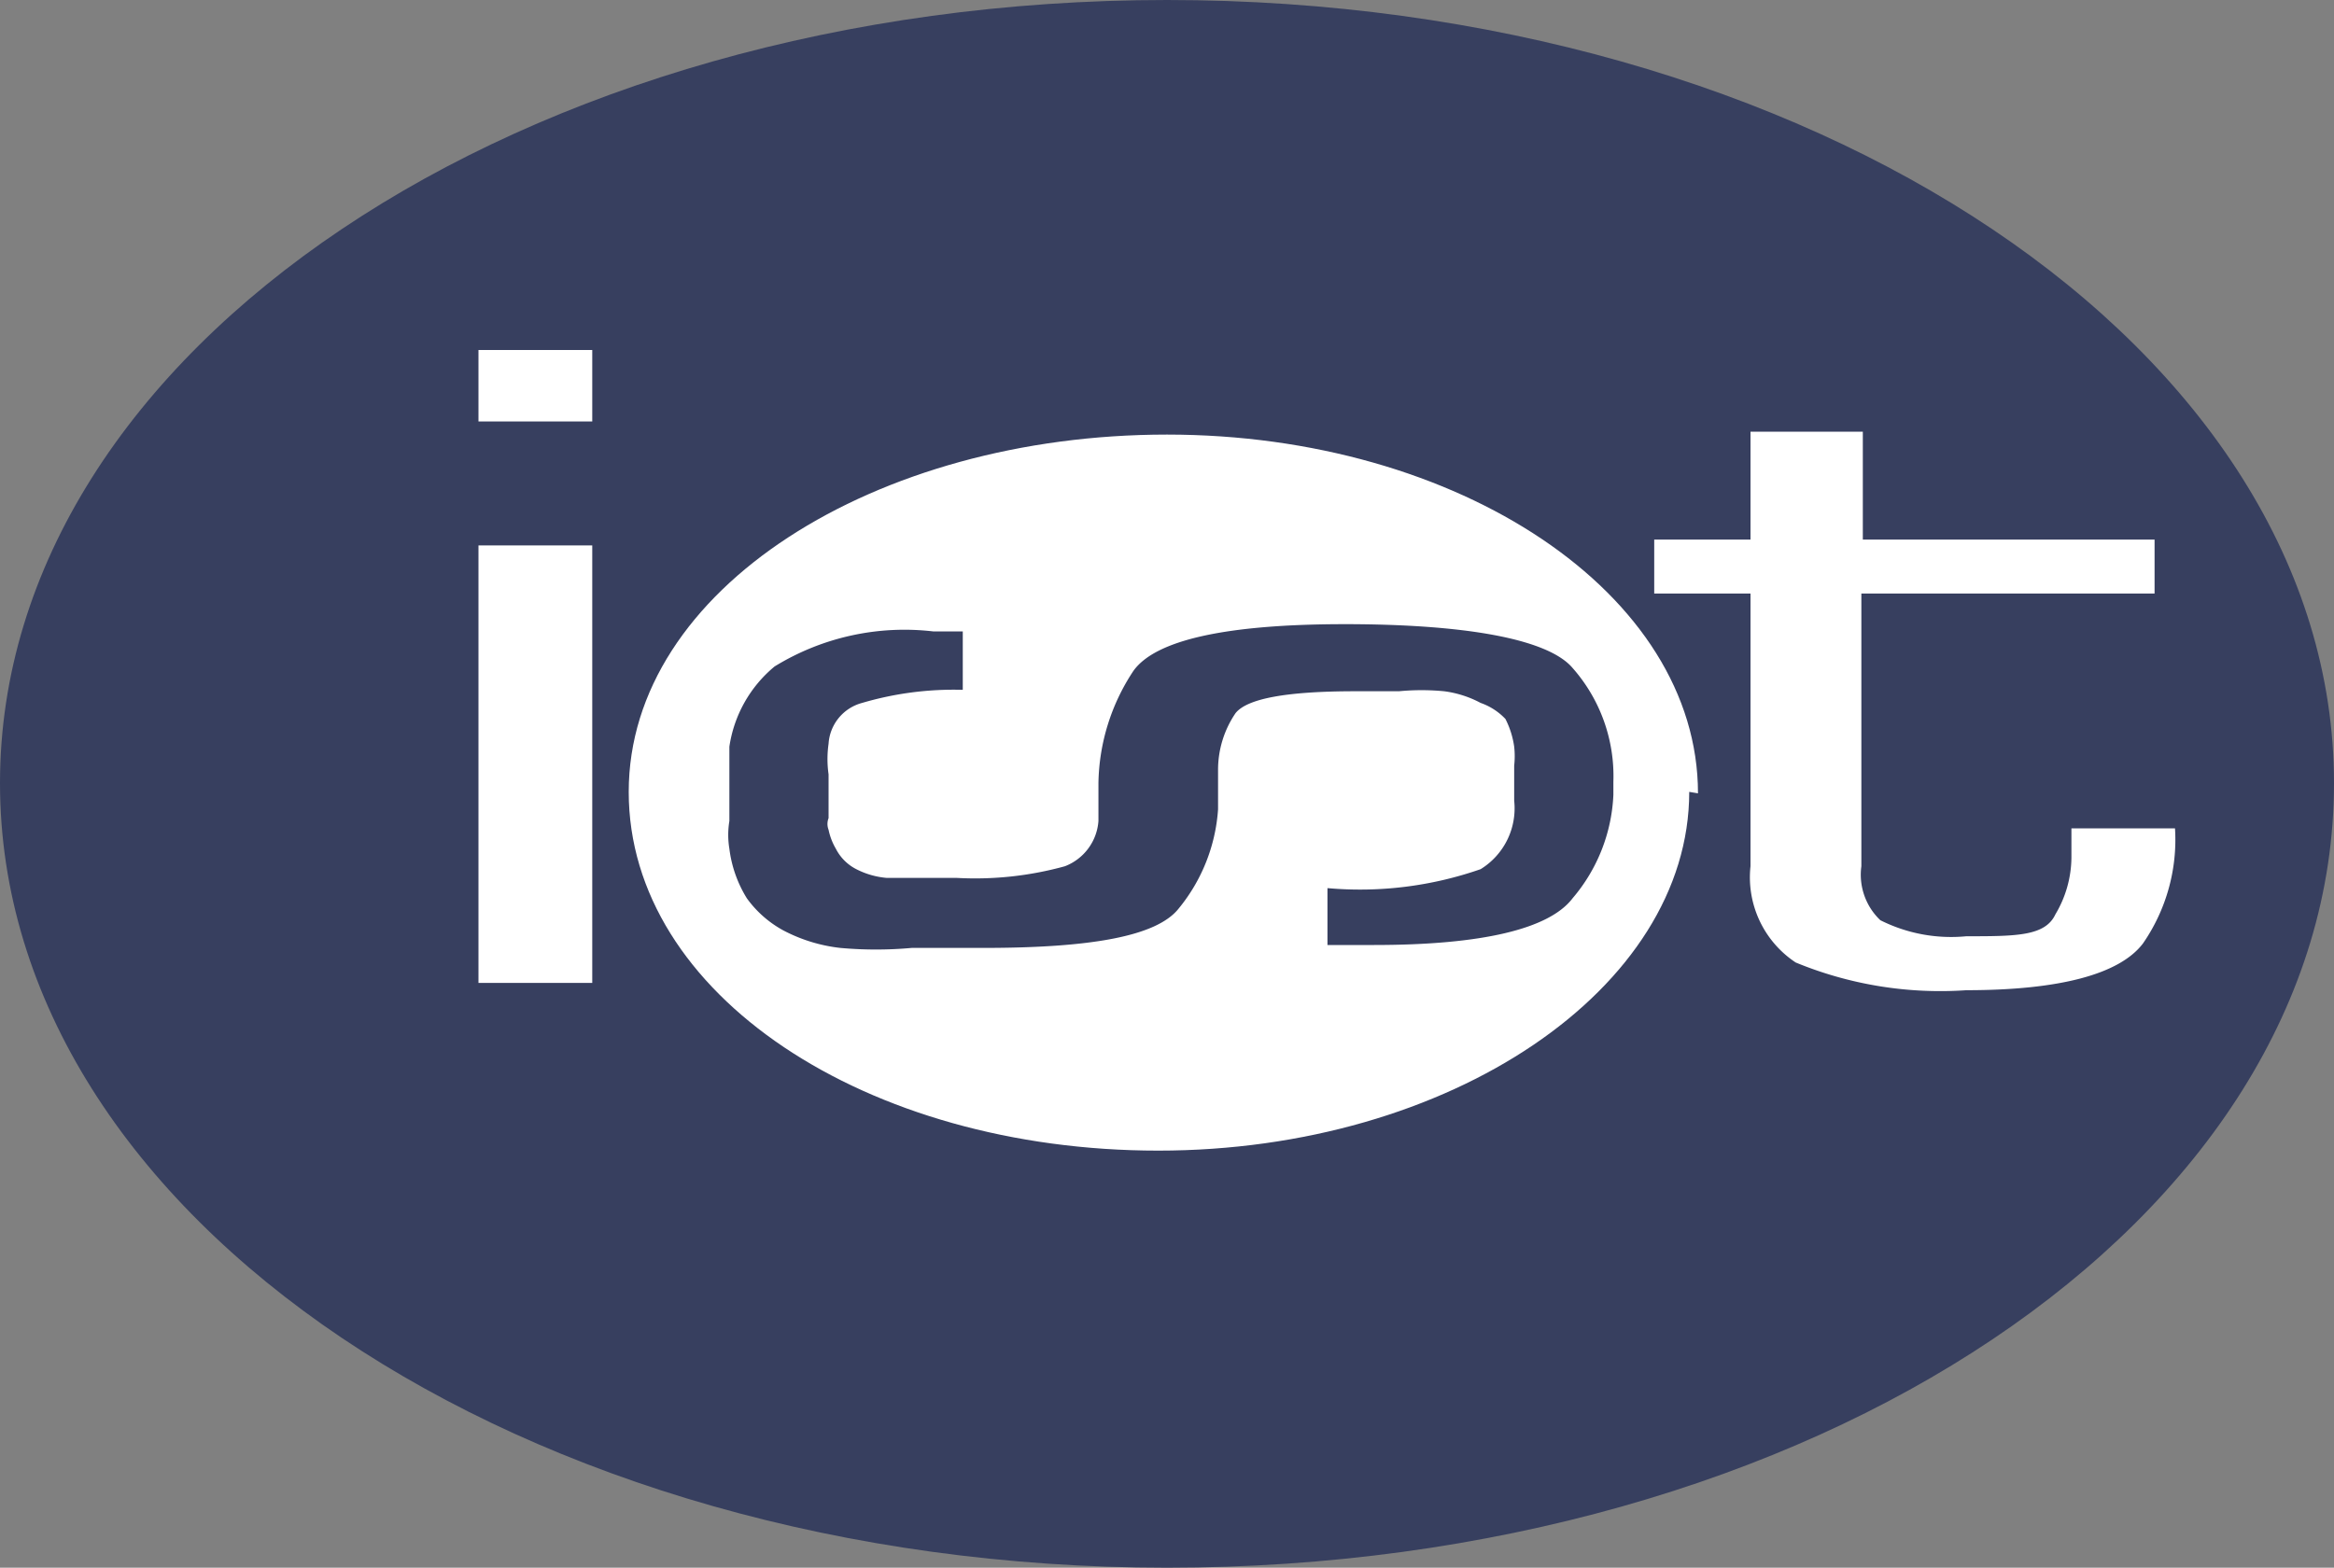 <svg id="Layer_1" data-name="Layer 1" xmlns="http://www.w3.org/2000/svg" viewBox="0 0 16 10.75"><rect x="0" y="0" width="16" height="10.75" fill="#808080" stroke="none"/><defs><style>.cls-1{fill:#373f5f;}.cls-2{fill:#fff;}</style></defs><title>logo_istmo_banner</title><path class="cls-1" d="M16,7.55c0,3-3.58,5.38-8,5.38S0,10.52,0,7.55,3.58,2.18,8,2.18,16,4.58,16,7.55Z" transform="translate(0 -2.18)"/><path class="cls-2" d="M11.58,7.61c0,1.35-1.64,2.46-3.64,2.46S4.31,9,4.31,7.61,6,5.16,8,5.16s3.64,1.09,3.64,2.46Z" transform="translate(0 -2.18)"/><path class="cls-2" d="M4.06,8.92H3.28v-3h.78Zm0-3.85H3.28V4.58h.78v.49Z" transform="translate(0 -2.18)"/><path class="cls-1" d="M6.59,6.91A2.22,2.22,0,0,0,5.91,7a.31.31,0,0,0-.23.28.74.74,0,0,0,0,.21v.3a.11.11,0,0,0,0,.08A.43.43,0,0,0,5.73,8a.32.32,0,0,0,.14.14.56.56,0,0,0,.21.06l.28,0h.2a2.31,2.31,0,0,0,.74-.08.36.36,0,0,0,.23-.31s0-.09,0-.14V7.55a1.43,1.43,0,0,1,.24-.77c.15-.21.63-.32,1.45-.32s1.39.1,1.56.3a1.12,1.12,0,0,1,.28.78v.09a1.17,1.17,0,0,1-.28.71c-.16.21-.62.32-1.36.32H9.1V8.27a2.51,2.51,0,0,0,1.05-.13.49.49,0,0,0,.23-.47V7.43a.59.59,0,0,0,0-.13.6.6,0,0,0-.06-.19A.43.43,0,0,0,10.15,7a.73.73,0,0,0-.25-.08,1.63,1.63,0,0,0-.31,0h-.3c-.47,0-.74.05-.82.15a.69.69,0,0,0-.12.39v.27a1.2,1.2,0,0,1-.27.68c-.15.19-.6.27-1.34.27H6.25a2.72,2.72,0,0,1-.49,0,1.1,1.1,0,0,1-.39-.12.75.75,0,0,1-.25-.22A.84.84,0,0,1,5,8a.58.58,0,0,1,0-.19V7.3a.88.88,0,0,1,.31-.55,1.7,1.7,0,0,1,1.09-.24H6.6v.4Z" transform="translate(0 -2.18)"/><path class="cls-2" d="M14.76,6.25h-2V8.12a.43.43,0,0,0,.13.37,1.08,1.08,0,0,0,.59.11c.34,0,.54,0,.61-.15a.77.77,0,0,0,.11-.39v-.2h.71a1.25,1.25,0,0,1-.22.79c-.16.21-.57.32-1.21.32a2.6,2.6,0,0,1-1.17-.19A.7.7,0,0,1,12,8.12V6.25h-.66V5.88H12V5.14h.77v.74h2v.37Z" transform="translate(0 -2.18)"/></svg>
